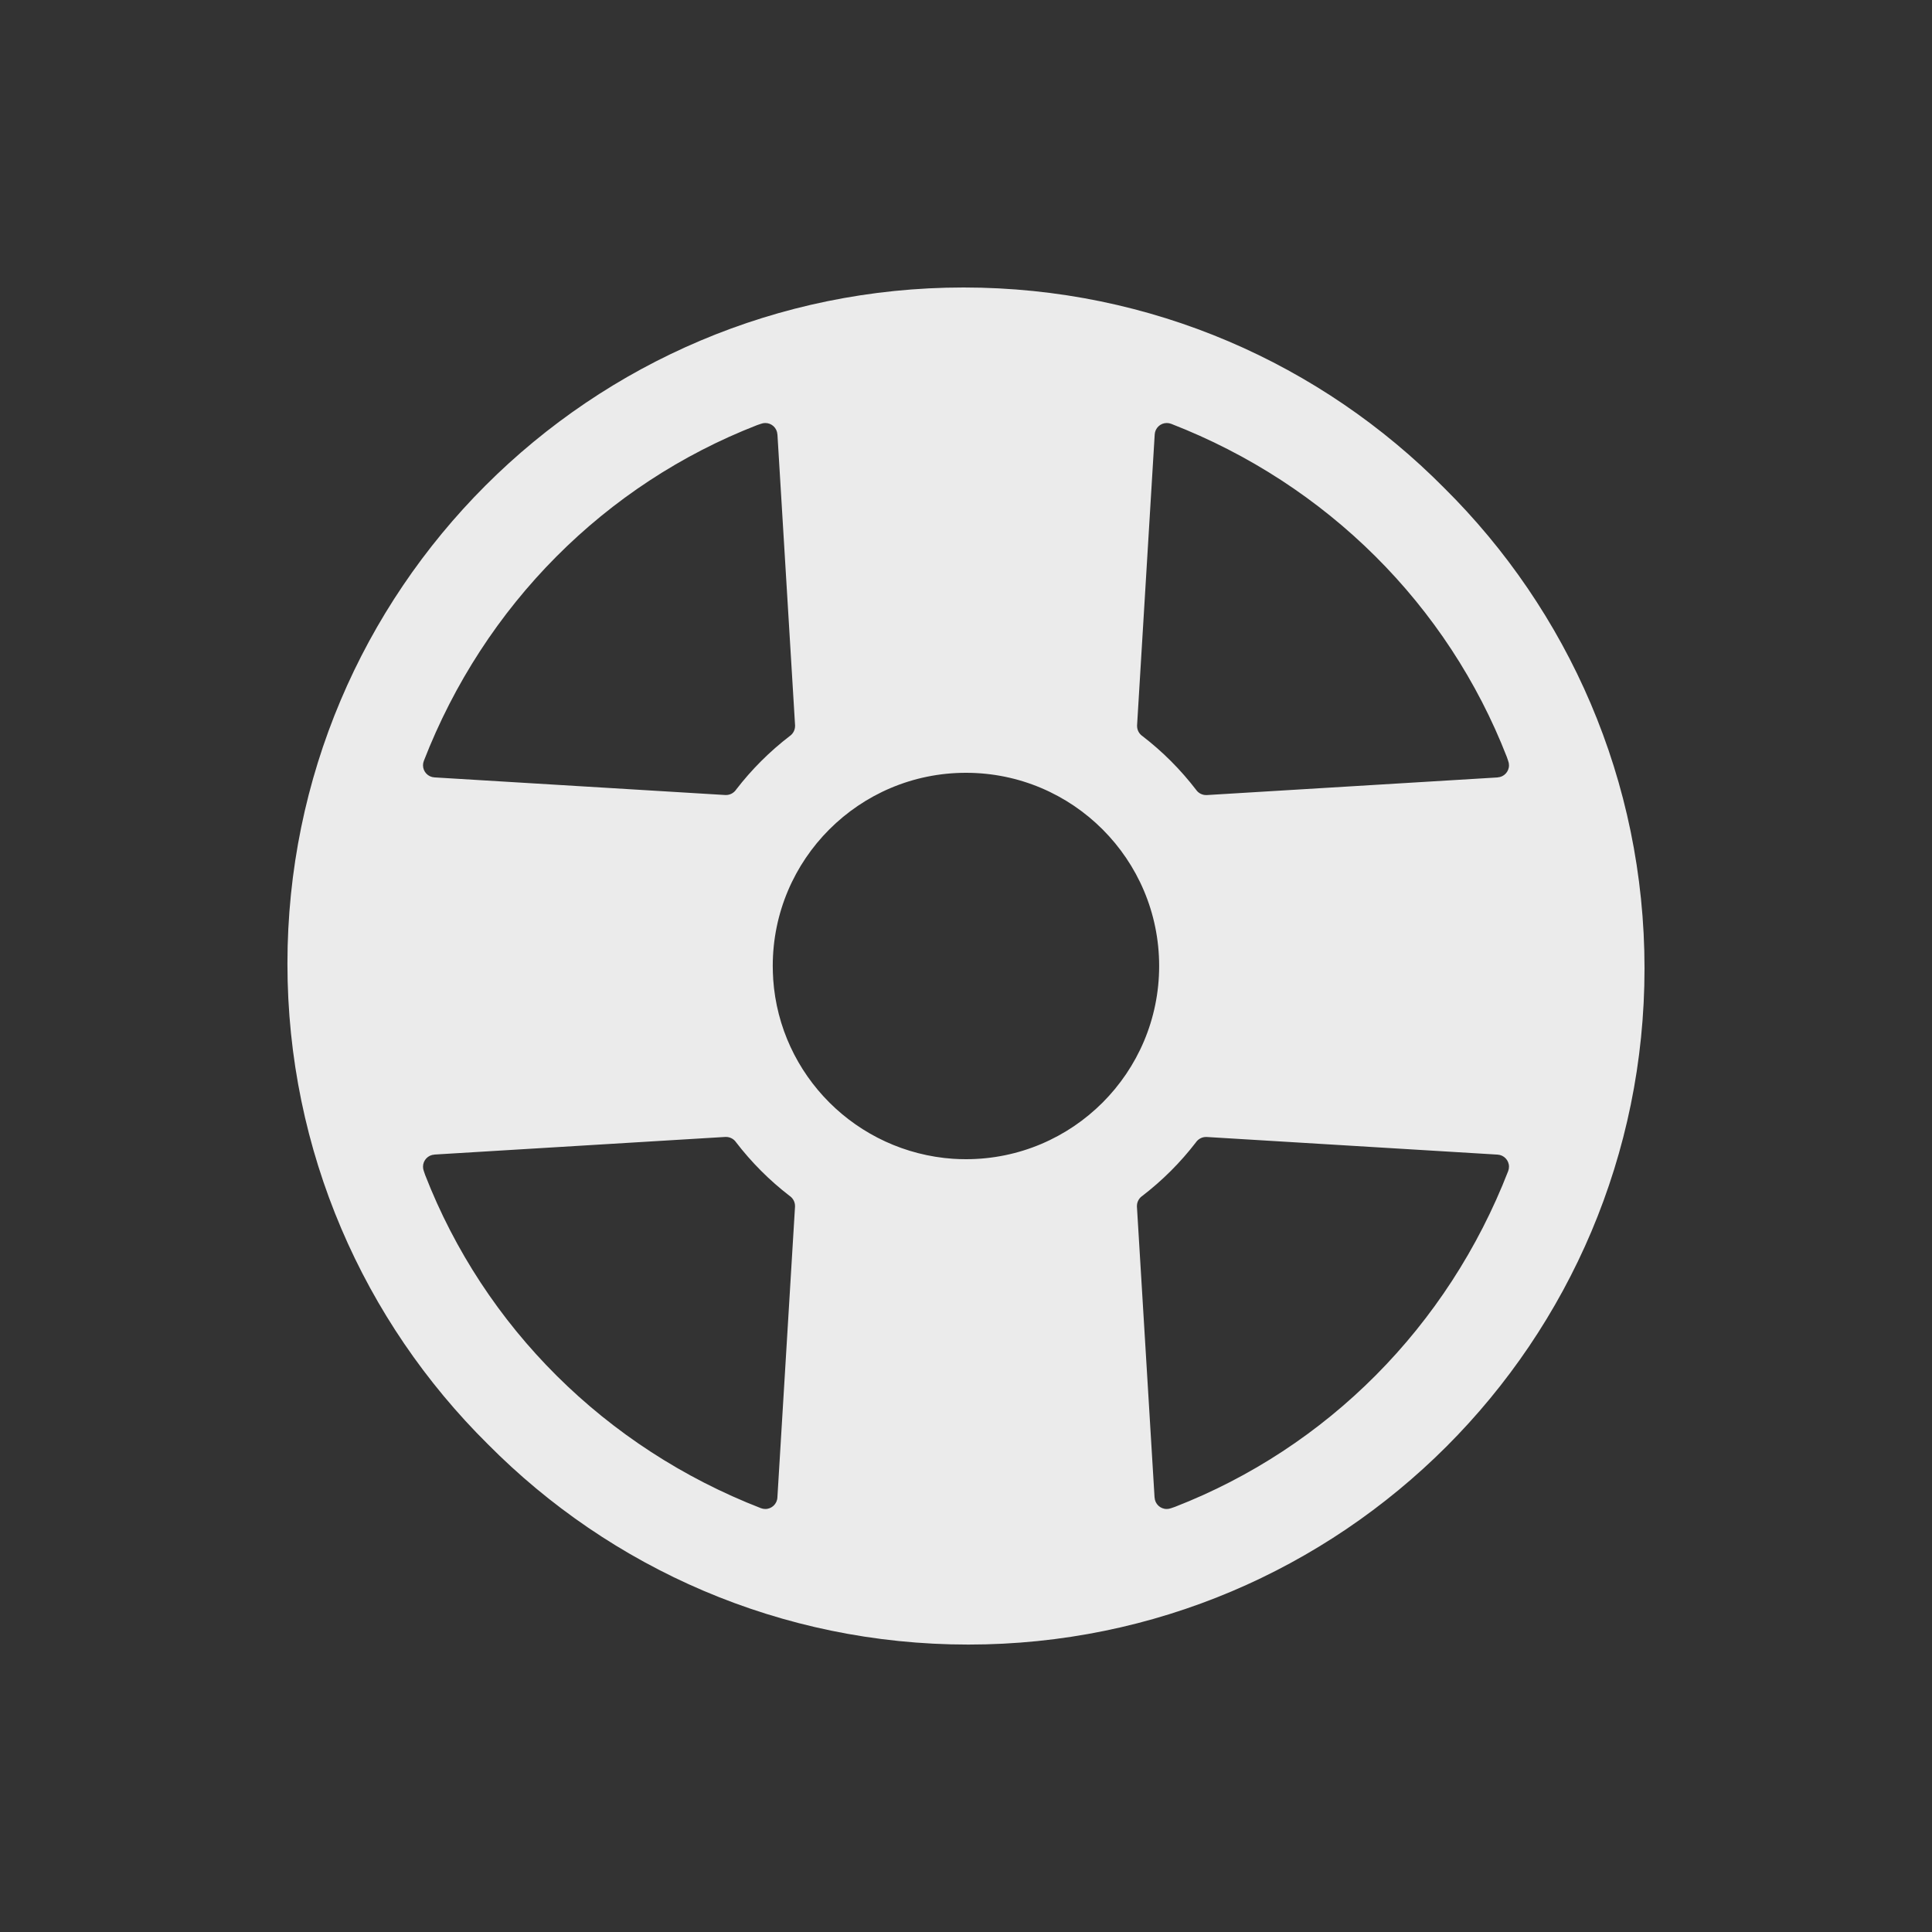 <!-- Generated by IcoMoon.io -->
<svg version="1.1" xmlns="http://www.w3.org/2000/svg" width="40" height="40" viewBox="0 0 40 40">
<rect x="0" y="0" width="40" height="40" fill="#333333" stroke="none"/>
<title>io-help-buoy</title>
<path fill="#ebebeb" d="M29.899 10.101c-2.538-2.563-6.058-4.149-9.948-4.149-7.732 0-14 6.268-14 14 0 3.89 1.587 7.41 4.148 9.947l0.001 0.001c2.538 2.563 6.058 4.149 9.948 4.149 7.732 0 14-6.268 14-14 0-3.89-1.587-7.41-4.148-9.947l-0.001-0.001zM16.008 20.261c-0.005-0.078-0.009-0.169-0.009-0.261 0-2.209 1.791-4 4-4s4 1.791 4 4c0 2.209-1.791 4-4 4-0.092 0-0.183-0.003-0.273-0.009l0.012 0.001c-2.003-0.137-3.594-1.728-3.73-3.718l-0.001-0.012zM31.008 16.096l-6.023 0.365c-0.004 0-0.009 0-0.013 0-0.082 0-0.155-0.039-0.201-0.099l-0-0.001c-0.329-0.429-0.701-0.8-1.115-1.119l-0.014-0.010c-0.061-0.047-0.1-0.12-0.1-0.202 0-0.005 0-0.009 0-0.014l-0 0.001 0.365-6.023c0.008-0.132 0.117-0.236 0.25-0.236 0.032 0 0.063 0.006 0.091 0.017l-0.002-0.001c3.225 1.252 5.729 3.757 6.952 6.9l0.028 0.082c0.010 0.026 0.016 0.057 0.016 0.089 0 0.133-0.104 0.242-0.235 0.25l-0.001 0zM16.096 8.994l0.365 6.023c0 0.004 0 0.009 0 0.013 0 0.082-0.039 0.155-0.099 0.201l-0.001 0c-0.429 0.329-0.8 0.701-1.119 1.115l-0.010 0.014c-0.047 0.061-0.12 0.1-0.202 0.1-0.005 0-0.009-0-0.014-0l0.001 0-6.023-0.365c-0.132-0.008-0.236-0.117-0.236-0.25 0-0.032 0.006-0.063 0.017-0.091l-0.001 0.002c1.252-3.226 3.756-5.731 6.9-6.954l0.082-0.028c0.026-0.010 0.057-0.016 0.089-0.016 0.133 0 0.242 0.104 0.25 0.235l0 0.001zM8.994 23.904l6.023-0.365c0.004-0 0.009-0 0.013-0 0.082 0 0.155 0.039 0.201 0.099l0 0.001c0.329 0.429 0.701 0.8 1.115 1.119l0.014 0.010c0.061 0.047 0.1 0.12 0.1 0.202 0 0.005-0 0.009-0 0.014l0-0.001-0.365 6.023c-0.008 0.132-0.117 0.236-0.25 0.236-0.032 0-0.063-0.006-0.091-0.017l0.002 0.001c-3.226-1.252-5.731-3.756-6.954-6.9l-0.028-0.082c-0.010-0.026-0.016-0.057-0.016-0.089 0-0.133 0.104-0.242 0.235-0.25l0.001-0zM23.904 31.006l-0.365-6.023c-0-0.004-0-0.009-0-0.013 0-0.082 0.039-0.155 0.099-0.201l0.001-0c0.429-0.329 0.8-0.701 1.119-1.115l0.010-0.014c0.047-0.061 0.12-0.1 0.202-0.1 0.005 0 0.009 0 0.014 0l-0.001-0 6.023 0.365c0.132 0.008 0.236 0.117 0.236 0.25 0 0.032-0.006 0.063-0.017 0.091l0.001-0.002c-1.252 3.226-3.756 5.731-6.9 6.954l-0.082 0.028c-0.026 0.010-0.057 0.016-0.089 0.016-0.133 0-0.242-0.104-0.25-0.235l-0-0.001z"></path>
</svg>
